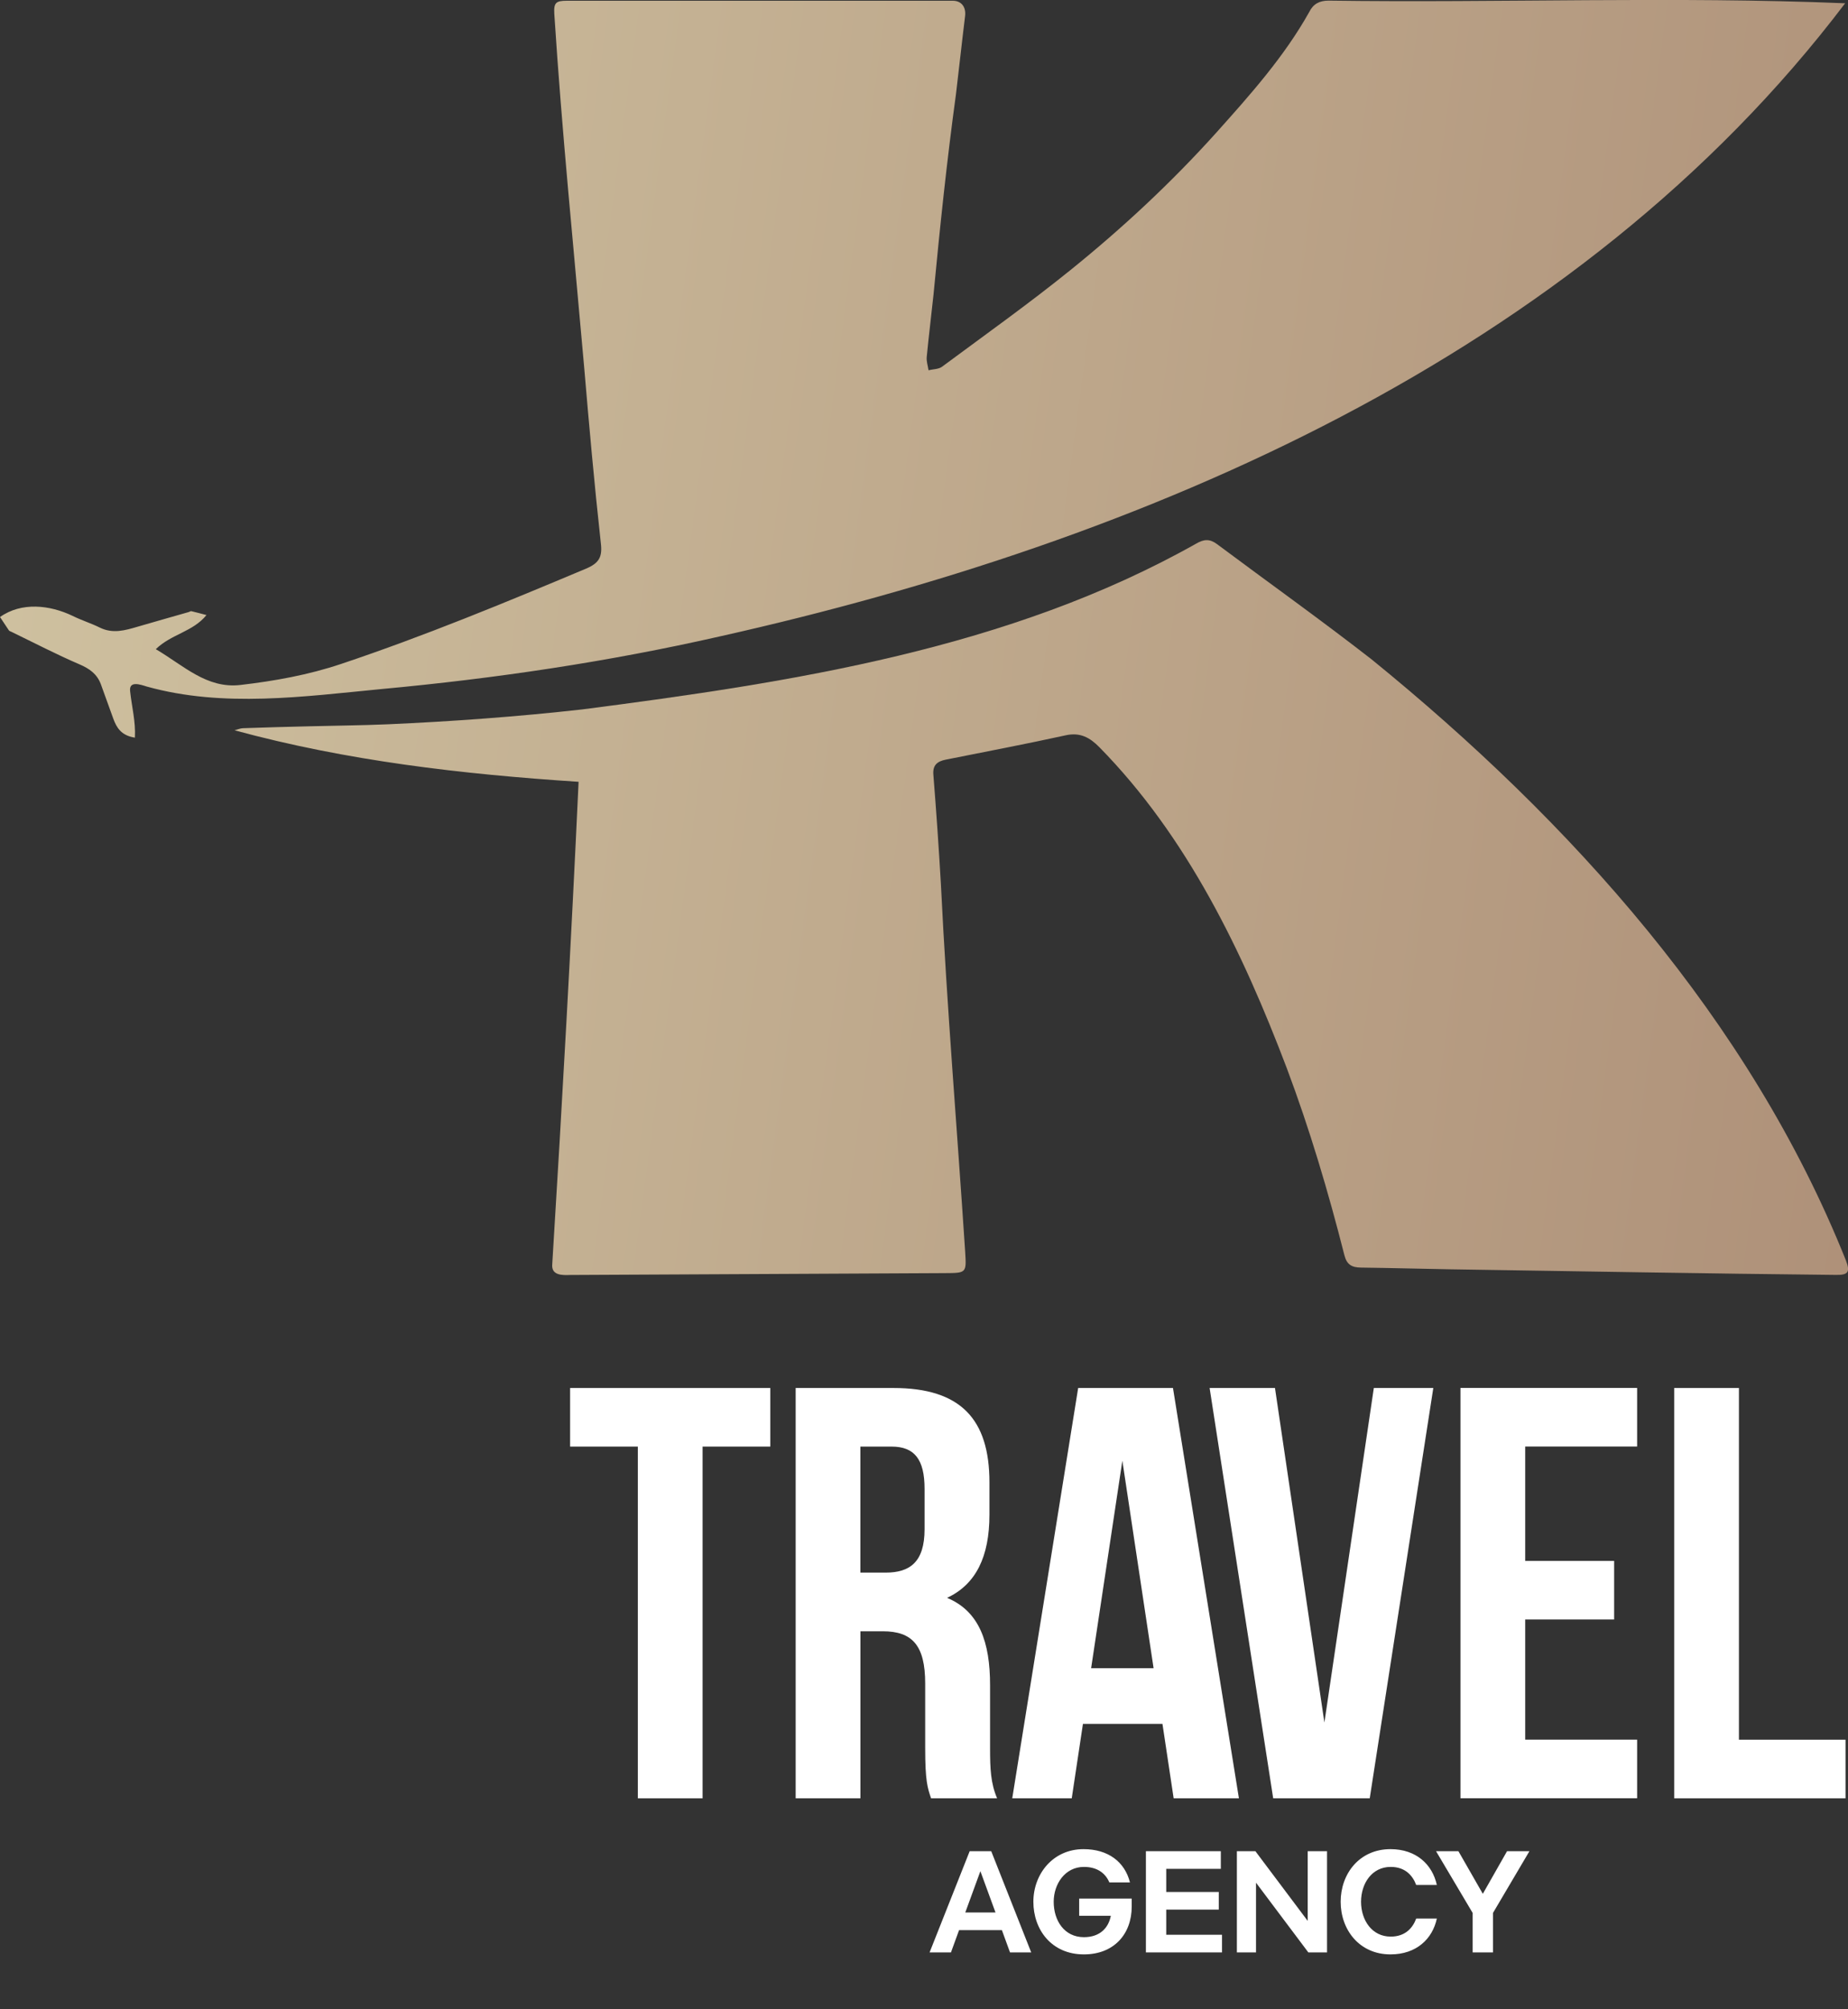 <svg width="92" height="100" viewBox="0 0 92 100" fill="none" xmlns="http://www.w3.org/2000/svg">
<rect x="0" y="0" width="92" height="100" fill="#333333" stroke="none"/>
<g clip-path="url(#clip0_5_6)">
<path d="M28.804 38.91C22.977 38.529 17.267 37.866 11.677 36.346C11.815 36.309 11.954 36.248 12.096 36.242C13.194 36.202 14.293 36.174 15.394 36.147C16.693 36.113 17.991 36.103 19.29 36.048C22.533 35.904 25.775 35.668 29.002 35.305C39.463 33.951 50.242 32.297 59.549 27.056C59.926 26.835 60.222 26.808 60.58 27.075C63.146 28.99 65.759 30.851 68.286 32.819C78.201 40.877 87.113 50.763 91.895 62.727C92.123 63.31 92.006 63.461 91.401 63.451C85.003 63.387 78.608 63.267 72.21 63.172C70.723 63.147 69.236 63.104 67.749 63.086C67.311 63.08 67.052 62.951 66.931 62.478C66.129 59.322 65.204 56.2 64.056 53.148C61.863 47.377 59.111 41.642 54.724 37.181C54.258 36.711 53.777 36.435 53.055 36.595C51.072 37.031 49.076 37.408 47.083 37.807C46.666 37.89 46.426 38.075 46.466 38.553C46.611 40.371 46.737 42.191 46.842 44.015C47.141 50.124 47.651 56.218 48.051 62.322C48.116 63.359 48.107 63.356 47.036 63.362C40.82 63.393 34.604 63.424 28.388 63.454C27.993 63.47 27.438 63.482 27.493 62.917C27.987 54.917 28.434 46.919 28.804 38.913V38.91Z" fill="url(#paint0_linear_5_6)"/>
<path d="M6.71 36.711C6.034 36.604 5.806 36.217 5.642 35.772C5.433 35.201 5.232 34.627 5.022 34.056C4.834 33.549 4.461 33.279 3.958 33.064C2.807 32.57 1.694 31.99 0.565 31.443C0.524 31.422 0.469 31.409 0.444 31.376C0.293 31.155 0.148 30.93 0 30.709C1.067 29.951 2.477 30.105 3.619 30.654C4.057 30.872 4.532 31.017 4.97 31.235C5.612 31.551 6.222 31.376 6.846 31.192C7.694 30.943 8.545 30.706 9.397 30.461C9.44 30.448 9.489 30.409 9.526 30.418C9.779 30.476 10.029 30.547 10.279 30.611C9.6 31.449 8.53 31.554 7.756 32.309C9.141 33.12 10.288 34.286 11.97 34.09C13.666 33.893 15.348 33.592 16.983 33.043C21.126 31.655 25.155 29.991 29.178 28.299C29.841 28.02 29.998 27.701 29.909 27.007C29.588 24.09 29.326 21.165 29.079 18.242C28.564 12.391 27.971 6.548 27.595 0.685C27.564 0.135 27.675 0.037 28.224 0.037C34.629 0.037 41.03 0.037 47.434 0.037C47.87 0.037 48.101 0.359 48.045 0.804C47.885 2.103 47.746 3.408 47.589 4.706C47.135 8.019 46.79 11.347 46.472 14.675C46.364 15.706 46.234 16.735 46.136 17.766C46.114 17.981 46.194 18.205 46.225 18.426C46.45 18.371 46.722 18.38 46.895 18.254C49.036 16.667 51.211 15.12 53.284 13.447C55.872 11.359 58.309 9.093 60.536 6.619C62.227 4.731 63.936 2.821 65.179 0.596C65.377 0.193 65.691 0.031 66.139 0.031C74.696 0.15 83.337 -0.19 91.858 0.163C78.519 17.751 56.921 26.955 35.82 31.677C30.285 32.935 24.652 33.77 19.003 34.292C15.132 34.664 11.118 35.232 7.308 34.169C6.997 34.074 6.414 33.859 6.478 34.403C6.562 35.186 6.759 35.913 6.716 36.708L6.71 36.711Z" fill="url(#paint1_linear_5_6)"/>
<path d="M28.382 69.079H38.349V71.995H34.977V89.501H31.754V71.995H28.382V69.079Z" fill="white"/>
<path d="M46.352 89.501C46.176 88.975 46.059 88.653 46.059 86.992V83.784C46.059 81.887 45.414 81.187 43.949 81.187H42.835V89.501H39.611V69.079H44.479C47.82 69.079 49.258 70.626 49.258 73.776V75.382C49.258 77.481 48.582 78.854 47.148 79.523C48.761 80.195 49.289 81.74 49.289 83.87V87.02C49.289 88.011 49.316 88.742 49.64 89.501H46.358H46.352ZM42.832 71.995V78.267H44.093C45.297 78.267 46.028 77.742 46.028 76.109V74.095C46.028 72.637 45.528 71.995 44.387 71.995H42.832Z" fill="white"/>
<path d="M61.684 89.501H58.429L57.871 85.795H53.913L53.355 89.501H50.393L53.675 69.079H58.395L61.678 89.501H61.684ZM54.323 83.026H57.43L55.875 72.698L54.32 83.026H54.323Z" fill="white"/>
<path d="M65.932 85.737L68.394 69.079H71.355L68.19 89.501H63.384L60.219 69.079H63.473L65.935 85.737H65.932Z" fill="white"/>
<path d="M75.93 77.684H80.357V80.6H75.93V86.581H81.502V89.497H72.707V69.076H81.502V71.992H75.93V77.681V77.684Z" fill="white"/>
<path d="M83.347 69.079H86.57V86.584H91.877V89.501H83.347V69.079Z" fill="white"/>
<path d="M48.27 92.132H49.347L51.337 97.169H50.282L49.878 96.061H47.746L47.342 97.169H46.278L48.274 92.132H48.27ZM49.56 95.183L48.807 93.126L48.055 95.183H49.56Z" fill="white"/>
<path d="M53.962 92.914C53.015 92.914 52.457 93.771 52.457 94.649C52.457 95.585 52.984 96.411 53.962 96.411C54.771 96.411 55.19 95.935 55.301 95.346H53.725V94.489H56.341V94.885C56.341 96.261 55.452 97.268 53.962 97.268C52.343 97.268 51.445 96.031 51.445 94.649C51.445 93.267 52.42 92.03 53.941 92.03C55.169 92.03 55.995 92.663 56.254 93.685H55.227C55.033 93.224 54.619 92.914 53.962 92.914Z" fill="white"/>
<path d="M57.047 92.132H60.777V93.01H58.059V94.161H60.675V95.039H58.059V96.291H60.836V97.169H57.047V92.132Z" fill="white"/>
<path d="M61.573 92.132H62.498L65.102 95.601V92.132H66.065V97.169H65.133L62.529 93.7V97.169H61.576V92.132H61.573Z" fill="white"/>
<path d="M66.743 94.649C66.743 93.261 67.669 92.03 69.224 92.03C70.51 92.03 71.312 92.801 71.531 93.814H70.504C70.322 93.332 69.949 92.914 69.233 92.914C68.301 92.914 67.758 93.734 67.758 94.649C67.758 95.564 68.301 96.383 69.233 96.383C69.949 96.383 70.325 95.966 70.504 95.484H71.531C71.315 96.497 70.513 97.268 69.224 97.268C67.669 97.268 66.743 96.037 66.743 94.649Z" fill="white"/>
<path d="M73.314 95.205L71.491 92.132H72.605L73.82 94.253L75.026 92.132H76.14L74.326 95.205V97.169H73.314V95.205Z" fill="white"/>
</g>
<defs>
<linearGradient id="paint0_linear_5_6" x1="-13.108" y1="37.522" x2="113.524" y2="54.615" gradientUnits="userSpaceOnUse">
<stop stop-color="#D2C6A4"/>
<stop offset="1" stop-color="#A88771"/>
</linearGradient>
<linearGradient id="paint1_linear_5_6" x1="-9.471" y1="10.582" x2="117.161" y2="27.676" gradientUnits="userSpaceOnUse">
<stop stop-color="#D2C6A4"/>
<stop offset="1" stop-color="#A88771"/>
</linearGradient>
<clipPath id="clip0_5_6">
<rect width="92" height="100" fill="white"/>
</clipPath>
</defs>
</svg>
